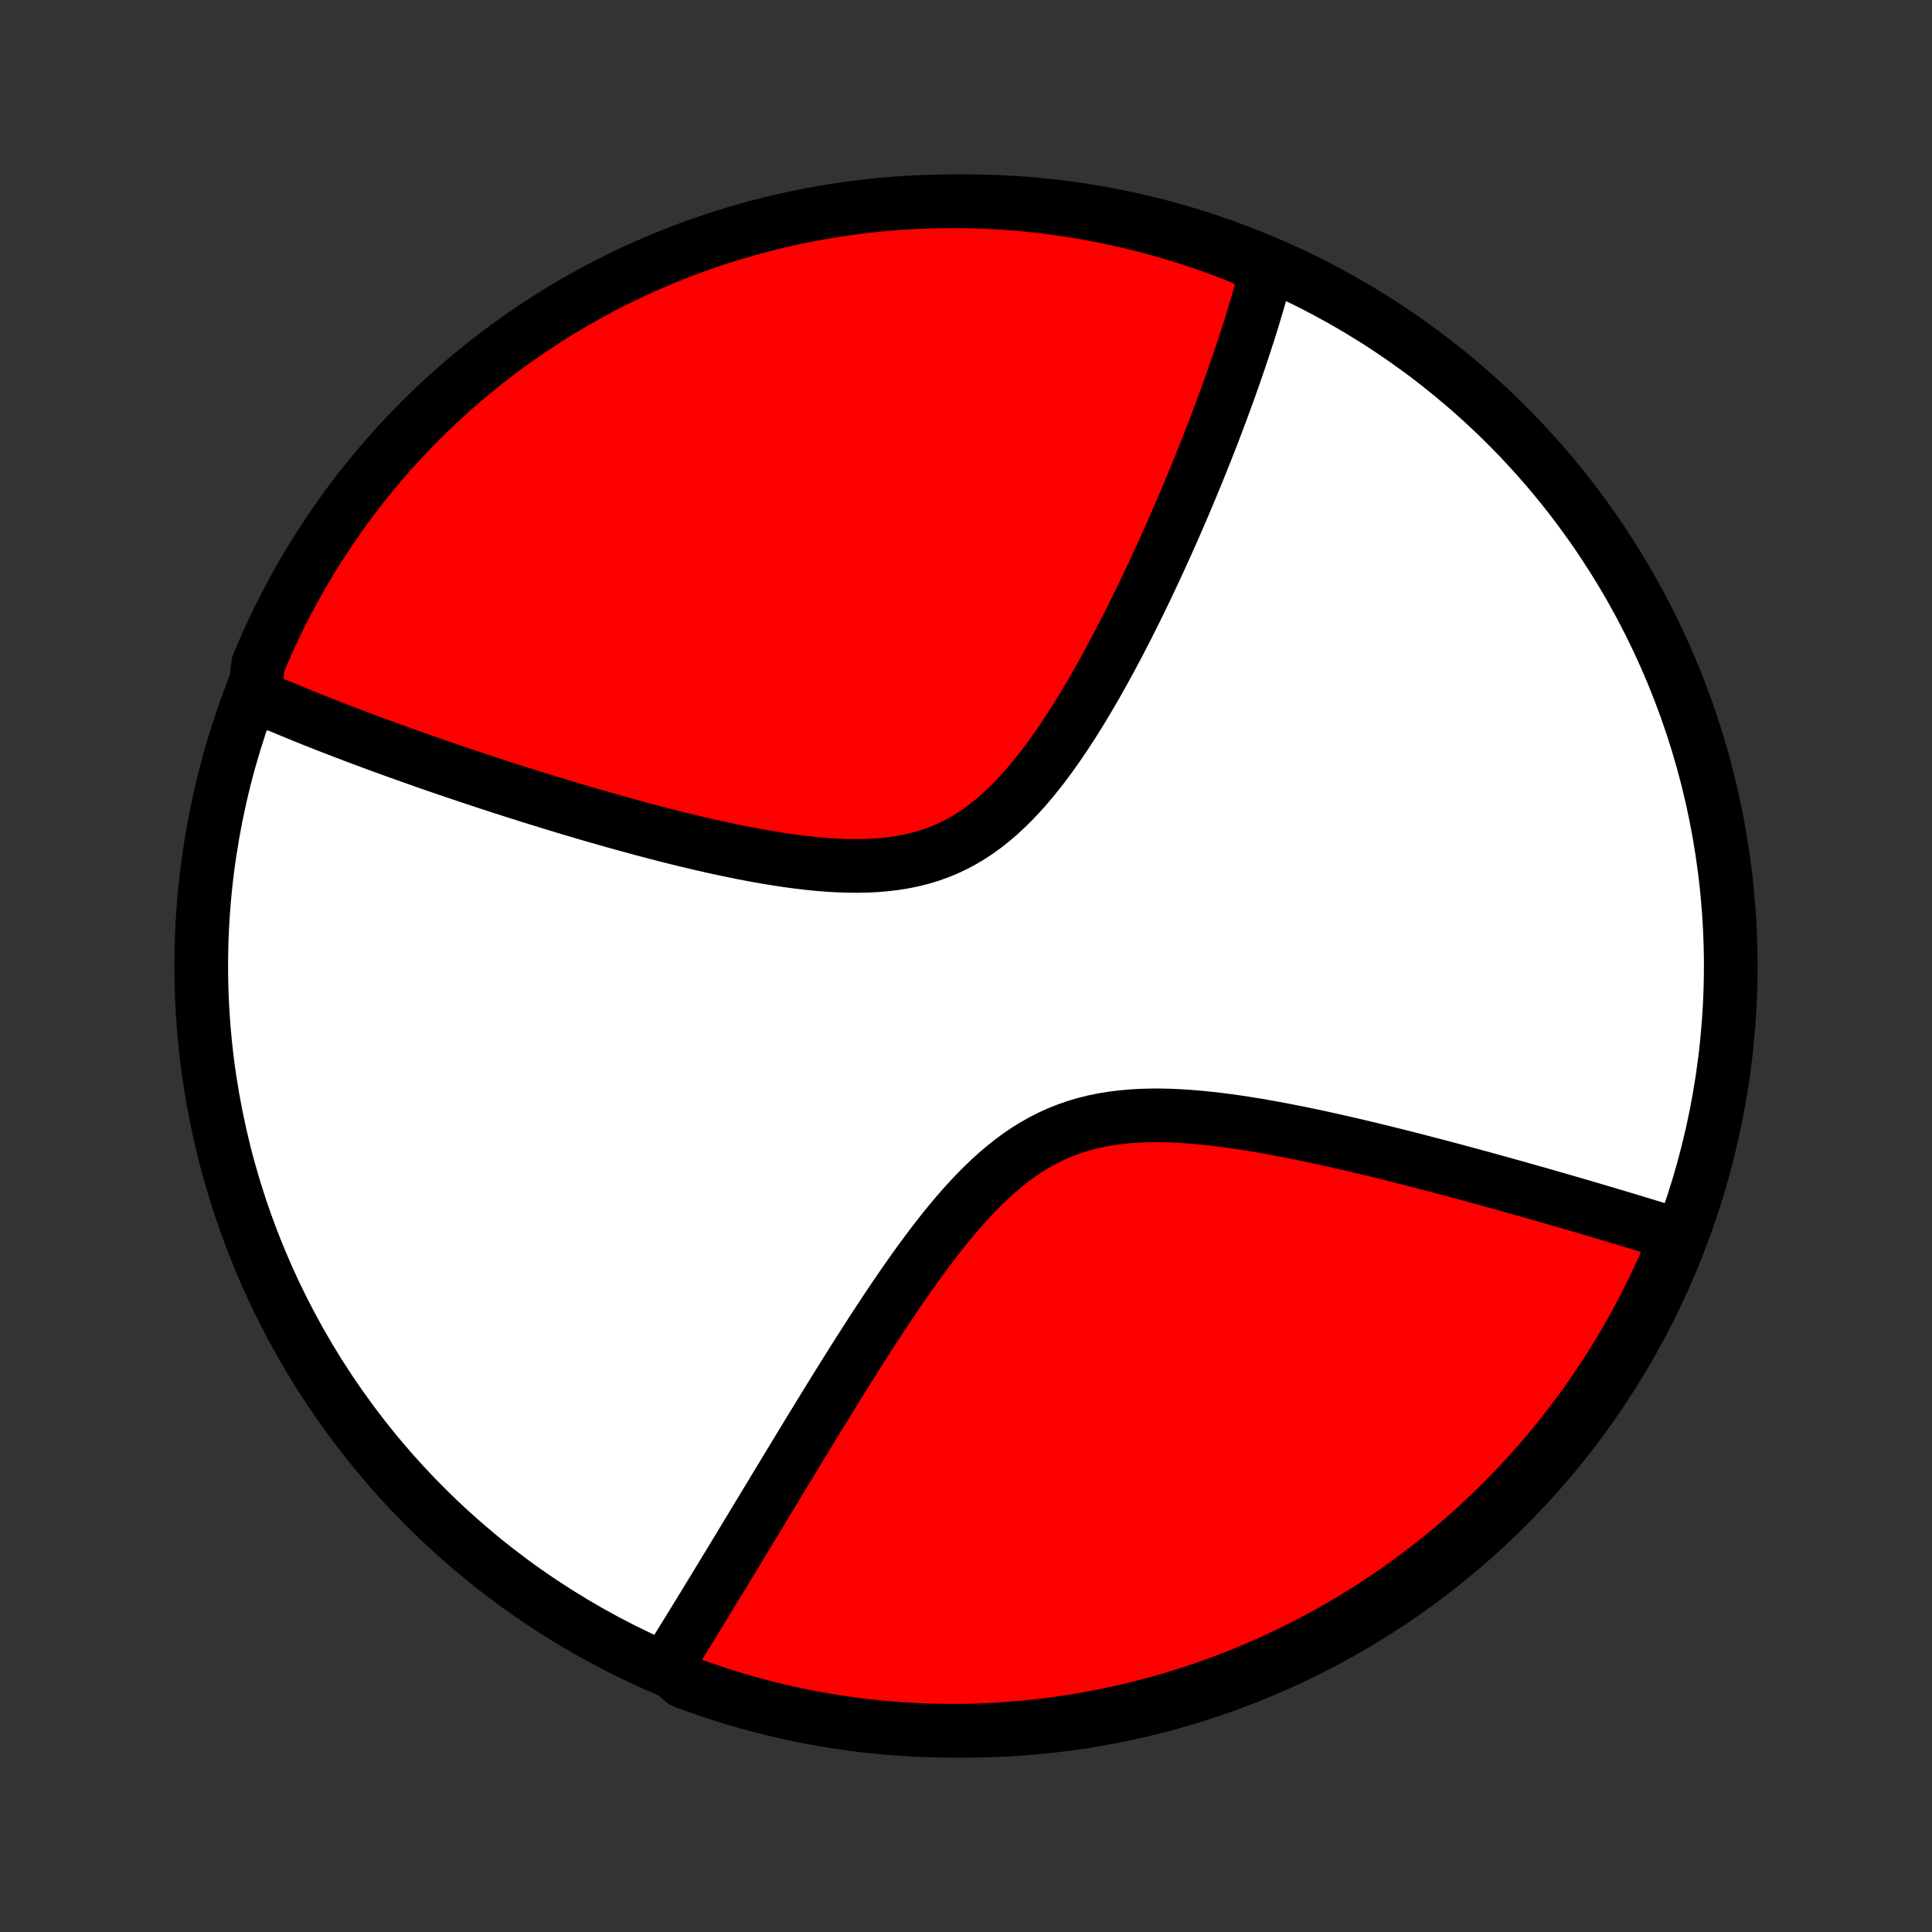 <?xml version="1.0" encoding="utf-8" standalone="no"?>
<!DOCTYPE svg PUBLIC "-//W3C//DTD SVG 1.1//EN"
  "http://www.w3.org/Graphics/SVG/1.1/DTD/svg11.dtd">
<!-- Created with matplotlib (http://matplotlib.org/) -->
<svg height="72pt" version="1.1" viewBox="0 0 72 72" width="72pt" xmlns="http://www.w3.org/2000/svg" xmlns:xlink="http://www.w3.org/1999/xlink">
 <rect x="0" y="0" width="72" height="72" fill="#333333" stroke="none"/>
 <defs>
  <style type="text/css">
*{stroke-linecap:butt;stroke-linejoin:round;}
  </style>
 </defs>
 <g id="figure_1">
  <g id="patch_1">
   <path d="
M0 72
L72 72
L72 0
L0 0
z
" style="fill:none;"/>
  </g>
  <g id="axes_1">
   <g id="PatchCollection_1">
    <defs>
     <path d="
M36 -7.5
C43.558 -7.5 50.808 -10.503 56.153 -15.848
C61.497 -21.192 64.5 -28.442 64.5 -36
C64.5 -43.558 61.497 -50.808 56.153 -56.153
C50.808 -61.497 43.558 -64.5 36 -64.5
C28.442 -64.5 21.192 -61.497 15.848 -56.153
C10.503 -50.808 7.5 -43.558 7.5 -36
C7.5 -28.442 10.503 -21.192 15.848 -15.848
C21.192 -10.503 28.442 -7.5 36 -7.5
z
" id="C0_0_a811fe30f3"/>
     <path d="
M9.482 -46.013
L9.649 -45.94
L9.817 -45.867
L9.986 -45.794
L10.327 -45.722
L10.499 -45.649
L10.673 -45.577
L10.848 -45.504
L11.024 -45.431
L11.201 -45.359
L11.38 -45.286
L11.56 -45.214
L11.742 -45.141
L11.925 -45.069
L12.11 -44.996
L12.296 -44.923
L12.484 -44.85
L12.674 -44.777
L12.865 -44.703
L13.059 -44.63
L13.254 -44.556
L13.45 -44.482
L13.649 -44.408
L13.85 -44.333
L14.053 -44.258
L14.258 -44.183
L14.465 -44.108
L14.674 -44.032
L14.886 -43.956
L15.1 -43.879
L15.316 -43.802
L15.535 -43.725
L15.756 -43.647
L15.98 -43.569
L16.206 -43.49
L16.436 -43.411
L16.667 -43.332
L16.902 -43.252
L17.14 -43.172
L17.38 -43.091
L17.624 -43.009
L17.87 -42.928
L18.12 -42.845
L18.373 -42.763
L18.629 -42.679
L18.888 -42.596
L19.151 -42.512
L19.417 -42.427
L19.687 -42.342
L19.96 -42.257
L20.237 -42.171
L20.517 -42.085
L20.801 -41.998
L21.088 -41.911
L21.38 -41.824
L21.675 -41.737
L21.973 -41.649
L22.276 -41.562
L22.582 -41.474
L22.892 -41.386
L23.206 -41.299
L23.523 -41.212
L23.844 -41.125
L24.169 -41.038
L24.497 -40.952
L24.829 -40.867
L25.164 -40.782
L25.503 -40.699
L25.845 -40.617
L26.189 -40.536
L26.537 -40.457
L26.888 -40.38
L27.241 -40.305
L27.596 -40.233
L27.954 -40.164
L28.314 -40.098
L28.674 -40.035
L29.037 -39.977
L29.4 -39.923
L29.764 -39.875
L30.128 -39.832
L30.491 -39.796
L30.854 -39.767
L31.215 -39.745
L31.575 -39.733
L31.933 -39.729
L32.288 -39.735
L32.639 -39.752
L32.987 -39.781
L33.331 -39.822
L33.669 -39.875
L34.003 -39.943
L34.33 -40.025
L34.652 -40.121
L34.967 -40.232
L35.275 -40.359
L35.577 -40.5
L35.872 -40.657
L36.16 -40.828
L36.441 -41.013
L36.715 -41.212
L36.982 -41.424
L37.243 -41.648
L37.497 -41.883
L37.745 -42.128
L37.987 -42.383
L38.224 -42.646
L38.454 -42.917
L38.679 -43.195
L38.9 -43.478
L39.115 -43.767
L39.325 -44.06
L39.53 -44.356
L39.731 -44.656
L39.928 -44.958
L40.12 -45.261
L40.308 -45.566
L40.492 -45.872
L40.673 -46.178
L40.849 -46.483
L41.022 -46.789
L41.191 -47.093
L41.356 -47.397
L41.519 -47.7
L41.678 -48
L41.833 -48.299
L41.986 -48.596
L42.135 -48.892
L42.281 -49.184
L42.424 -49.475
L42.564 -49.763
L42.702 -50.048
L42.836 -50.331
L42.968 -50.612
L43.097 -50.889
L43.224 -51.164
L43.348 -51.436
L43.47 -51.705
L43.589 -51.971
L43.706 -52.235
L43.82 -52.496
L43.932 -52.754
L44.042 -53.009
L44.15 -53.261
L44.255 -53.511
L44.359 -53.758
L44.46 -54.002
L44.56 -54.244
L44.657 -54.483
L44.753 -54.719
L44.847 -54.953
L44.939 -55.184
L45.029 -55.413
L45.118 -55.64
L45.205 -55.864
L45.29 -56.087
L45.373 -56.306
L45.455 -56.524
L45.536 -56.739
L45.614 -56.953
L45.692 -57.164
L45.768 -57.373
L45.842 -57.581
L45.915 -57.787
L45.987 -57.99
L46.057 -58.193
L46.126 -58.393
L46.194 -58.592
L46.261 -58.789
L46.326 -58.984
L46.389 -59.178
L46.452 -59.371
L46.514 -59.562
L46.574 -59.752
L46.633 -59.94
L46.691 -60.127
L46.747 -60.313
L46.803 -60.498
L46.857 -60.682
L46.911 -60.865
L46.963 -61.046
L47.014 -61.227
L47.063 -61.407
L47.112 -61.585
L47.16 -61.763
L47.206 -61.941
L46.779 -62.117
L46.317 -62.383
L45.852 -62.567
L45.384 -62.743
L44.913 -62.911
L44.439 -63.071
L43.962 -63.222
L43.483 -63.365
L43.002 -63.5
L42.519 -63.626
L42.034 -63.744
L41.547 -63.854
L41.058 -63.955
L40.568 -64.047
L40.076 -64.132
L39.583 -64.207
L39.089 -64.274
L38.594 -64.332
L38.099 -64.382
L37.602 -64.423
L37.105 -64.455
L36.608 -64.478
L36.111 -64.493
L35.614 -64.5
L35.116 -64.497
L34.619 -64.486
L34.123 -64.466
L33.627 -64.438
L33.131 -64.401
L32.637 -64.355
L32.144 -64.301
L31.651 -64.238
L31.16 -64.166
L30.671 -64.086
L30.183 -63.997
L29.697 -63.9
L29.213 -63.794
L28.731 -63.68
L28.251 -63.557
L27.774 -63.426
L27.299 -63.287
L26.826 -63.139
L26.357 -62.983
L25.89 -62.819
L25.427 -62.647
L24.966 -62.466
L24.509 -62.278
L24.056 -62.081
L23.606 -61.877
L23.16 -61.664
L22.718 -61.444
L22.28 -61.216
L21.846 -60.98
L21.417 -60.737
L20.991 -60.486
L20.571 -60.228
L20.155 -59.962
L19.744 -59.69
L19.338 -59.409
L18.937 -59.122
L18.541 -58.828
L18.151 -58.526
L17.766 -58.218
L17.386 -57.903
L17.012 -57.582
L16.644 -57.254
L16.282 -56.919
L15.926 -56.578
L15.576 -56.231
L15.232 -55.877
L14.895 -55.518
L14.564 -55.153
L14.239 -54.781
L13.921 -54.404
L13.61 -54.022
L13.306 -53.634
L13.008 -53.24
L12.718 -52.842
L12.435 -52.438
L12.159 -52.029
L11.89 -51.615
L11.628 -51.197
L11.374 -50.774
L11.127 -50.346
L10.888 -49.914
L10.657 -49.478
L10.433 -49.038
L10.217 -48.593
L10.009 -48.145
L9.809 -47.693
L9.617 -47.238
z
" id="C0_1_1f3664d24a"/>
     <path d="
M24.826 -9.889
L24.923 -10.045
L25.02 -10.201
L25.118 -10.358
L25.216 -10.517
L25.315 -10.677
L25.414 -10.838
L25.515 -11.001
L25.616 -11.164
L25.717 -11.33
L25.82 -11.496
L25.923 -11.664
L26.027 -11.834
L26.132 -12.005
L26.238 -12.178
L26.345 -12.353
L26.452 -12.529
L26.561 -12.707
L26.671 -12.887
L26.781 -13.069
L26.893 -13.252
L27.006 -13.438
L27.12 -13.625
L27.235 -13.815
L27.351 -14.007
L27.468 -14.2
L27.587 -14.396
L27.707 -14.595
L27.828 -14.795
L27.951 -14.998
L28.076 -15.204
L28.201 -15.412
L28.328 -15.622
L28.457 -15.835
L28.587 -16.05
L28.719 -16.268
L28.852 -16.489
L28.988 -16.713
L29.124 -16.939
L29.263 -17.168
L29.404 -17.401
L29.546 -17.635
L29.69 -17.873
L29.837 -18.114
L29.985 -18.358
L30.135 -18.605
L30.288 -18.854
L30.442 -19.107
L30.599 -19.363
L30.758 -19.621
L30.919 -19.883
L31.083 -20.148
L31.249 -20.415
L31.417 -20.685
L31.588 -20.958
L31.761 -21.234
L31.937 -21.512
L32.116 -21.793
L32.297 -22.076
L32.481 -22.362
L32.668 -22.649
L32.858 -22.938
L33.05 -23.229
L33.246 -23.521
L33.445 -23.815
L33.647 -24.109
L33.852 -24.403
L34.06 -24.698
L34.272 -24.992
L34.488 -25.285
L34.707 -25.578
L34.93 -25.868
L35.156 -26.155
L35.387 -26.44
L35.622 -26.721
L35.862 -26.997
L36.106 -27.267
L36.355 -27.532
L36.609 -27.789
L36.868 -28.038
L37.132 -28.279
L37.402 -28.509
L37.678 -28.729
L37.96 -28.938
L38.248 -29.134
L38.542 -29.316
L38.842 -29.486
L39.148 -29.641
L39.461 -29.782
L39.78 -29.908
L40.104 -30.02
L40.434 -30.117
L40.769 -30.2
L41.108 -30.27
L41.453 -30.326
L41.801 -30.369
L42.152 -30.401
L42.506 -30.422
L42.863 -30.433
L43.222 -30.434
L43.581 -30.426
L43.942 -30.41
L44.304 -30.387
L44.665 -30.357
L45.026 -30.321
L45.386 -30.28
L45.745 -30.234
L46.102 -30.184
L46.458 -30.13
L46.812 -30.073
L47.163 -30.012
L47.512 -29.949
L47.858 -29.884
L48.201 -29.817
L48.541 -29.748
L48.878 -29.678
L49.212 -29.607
L49.542 -29.534
L49.868 -29.461
L50.191 -29.387
L50.511 -29.313
L50.826 -29.239
L51.138 -29.164
L51.446 -29.089
L51.75 -29.014
L52.05 -28.939
L52.346 -28.864
L52.639 -28.79
L52.928 -28.715
L53.213 -28.641
L53.494 -28.568
L53.772 -28.495
L54.046 -28.422
L54.316 -28.35
L54.583 -28.278
L54.846 -28.207
L55.106 -28.136
L55.362 -28.066
L55.615 -27.996
L55.865 -27.927
L56.111 -27.859
L56.354 -27.791
L56.594 -27.723
L56.831 -27.657
L57.065 -27.59
L57.296 -27.525
L57.524 -27.46
L57.749 -27.395
L57.971 -27.331
L58.191 -27.268
L58.408 -27.205
L58.623 -27.143
L58.835 -27.081
L59.044 -27.02
L59.251 -26.959
L59.456 -26.898
L59.659 -26.838
L59.859 -26.779
L60.057 -26.72
L60.253 -26.661
L60.447 -26.603
L60.639 -26.546
L60.829 -26.488
L61.018 -26.431
L61.204 -26.374
L61.389 -26.318
L61.571 -26.262
L61.753 -26.206
L61.932 -26.151
L62.11 -26.096
L62.286 -26.041
L62.461 -25.986
L62.479 -25.932
L62.291 -25.459
L62.095 -24.998
L61.891 -24.541
L61.679 -24.088
L61.459 -23.637
L61.232 -23.191
L60.997 -22.749
L60.754 -22.311
L60.504 -21.876
L60.246 -21.447
L59.981 -21.021
L59.709 -20.6
L59.429 -20.184
L59.142 -19.773
L58.849 -19.366
L58.548 -18.965
L58.24 -18.569
L57.926 -18.178
L57.605 -17.792
L57.277 -17.413
L56.943 -17.038
L56.602 -16.67
L56.255 -16.307
L55.902 -15.951
L55.543 -15.6
L55.178 -15.256
L54.807 -14.918
L54.431 -14.587
L54.049 -14.262
L53.661 -13.943
L53.268 -13.632
L52.87 -13.327
L52.466 -13.029
L52.058 -12.738
L51.644 -12.454
L51.226 -12.178
L50.803 -11.908
L50.376 -11.646
L49.944 -11.392
L49.508 -11.144
L49.068 -10.905
L48.624 -10.673
L48.176 -10.449
L47.725 -10.232
L47.27 -10.024
L46.811 -9.823
L46.349 -9.63
L45.884 -9.446
L45.416 -9.269
L44.945 -9.101
L44.472 -8.94
L43.996 -8.788
L43.517 -8.645
L43.036 -8.509
L42.553 -8.382
L42.068 -8.264
L41.581 -8.153
L41.092 -8.052
L40.602 -7.959
L40.111 -7.874
L39.618 -7.798
L39.124 -7.731
L38.629 -7.672
L38.133 -7.622
L37.637 -7.58
L37.14 -7.547
L36.643 -7.523
L36.146 -7.507
L35.648 -7.5
L35.151 -7.502
L34.654 -7.513
L34.157 -7.532
L33.661 -7.56
L33.166 -7.596
L32.671 -7.641
L32.178 -7.695
L31.686 -7.757
L31.195 -7.828
L30.705 -7.908
L30.217 -7.996
L29.731 -8.093
L29.247 -8.198
L28.765 -8.312
L28.285 -8.434
L27.807 -8.564
L27.332 -8.703
L26.859 -8.85
L26.39 -9.006
L25.923 -9.169
L25.459 -9.341
z
" id="C0_2_e555f0ddc6"/>
    </defs>
    <g clip-path="url(#p1bffca34e9)">
     <use style="fill:#ffffff;stroke:#000000;stroke-width:2.0;" x="0.0" xlink:href="#C0_0_a811fe30f3" y="72.0"/>
    </g>
    <g clip-path="url(#p1bffca34e9)">
     <use style="fill:#ff0000;stroke:#000000;stroke-width:2.0;" x="0.0" xlink:href="#C0_1_1f3664d24a" y="72.0"/>
    </g>
    <g clip-path="url(#p1bffca34e9)">
     <use style="fill:#ff0000;stroke:#000000;stroke-width:2.0;" x="0.0" xlink:href="#C0_2_e555f0ddc6" y="72.0"/>
    </g>
   </g>
  </g>
 </g>
 <defs>
  <clipPath id="p1bffca34e9">
   <rect height="72.0" width="72.0" x="0.0" y="0.0"/>
  </clipPath>
 </defs>
</svg>
